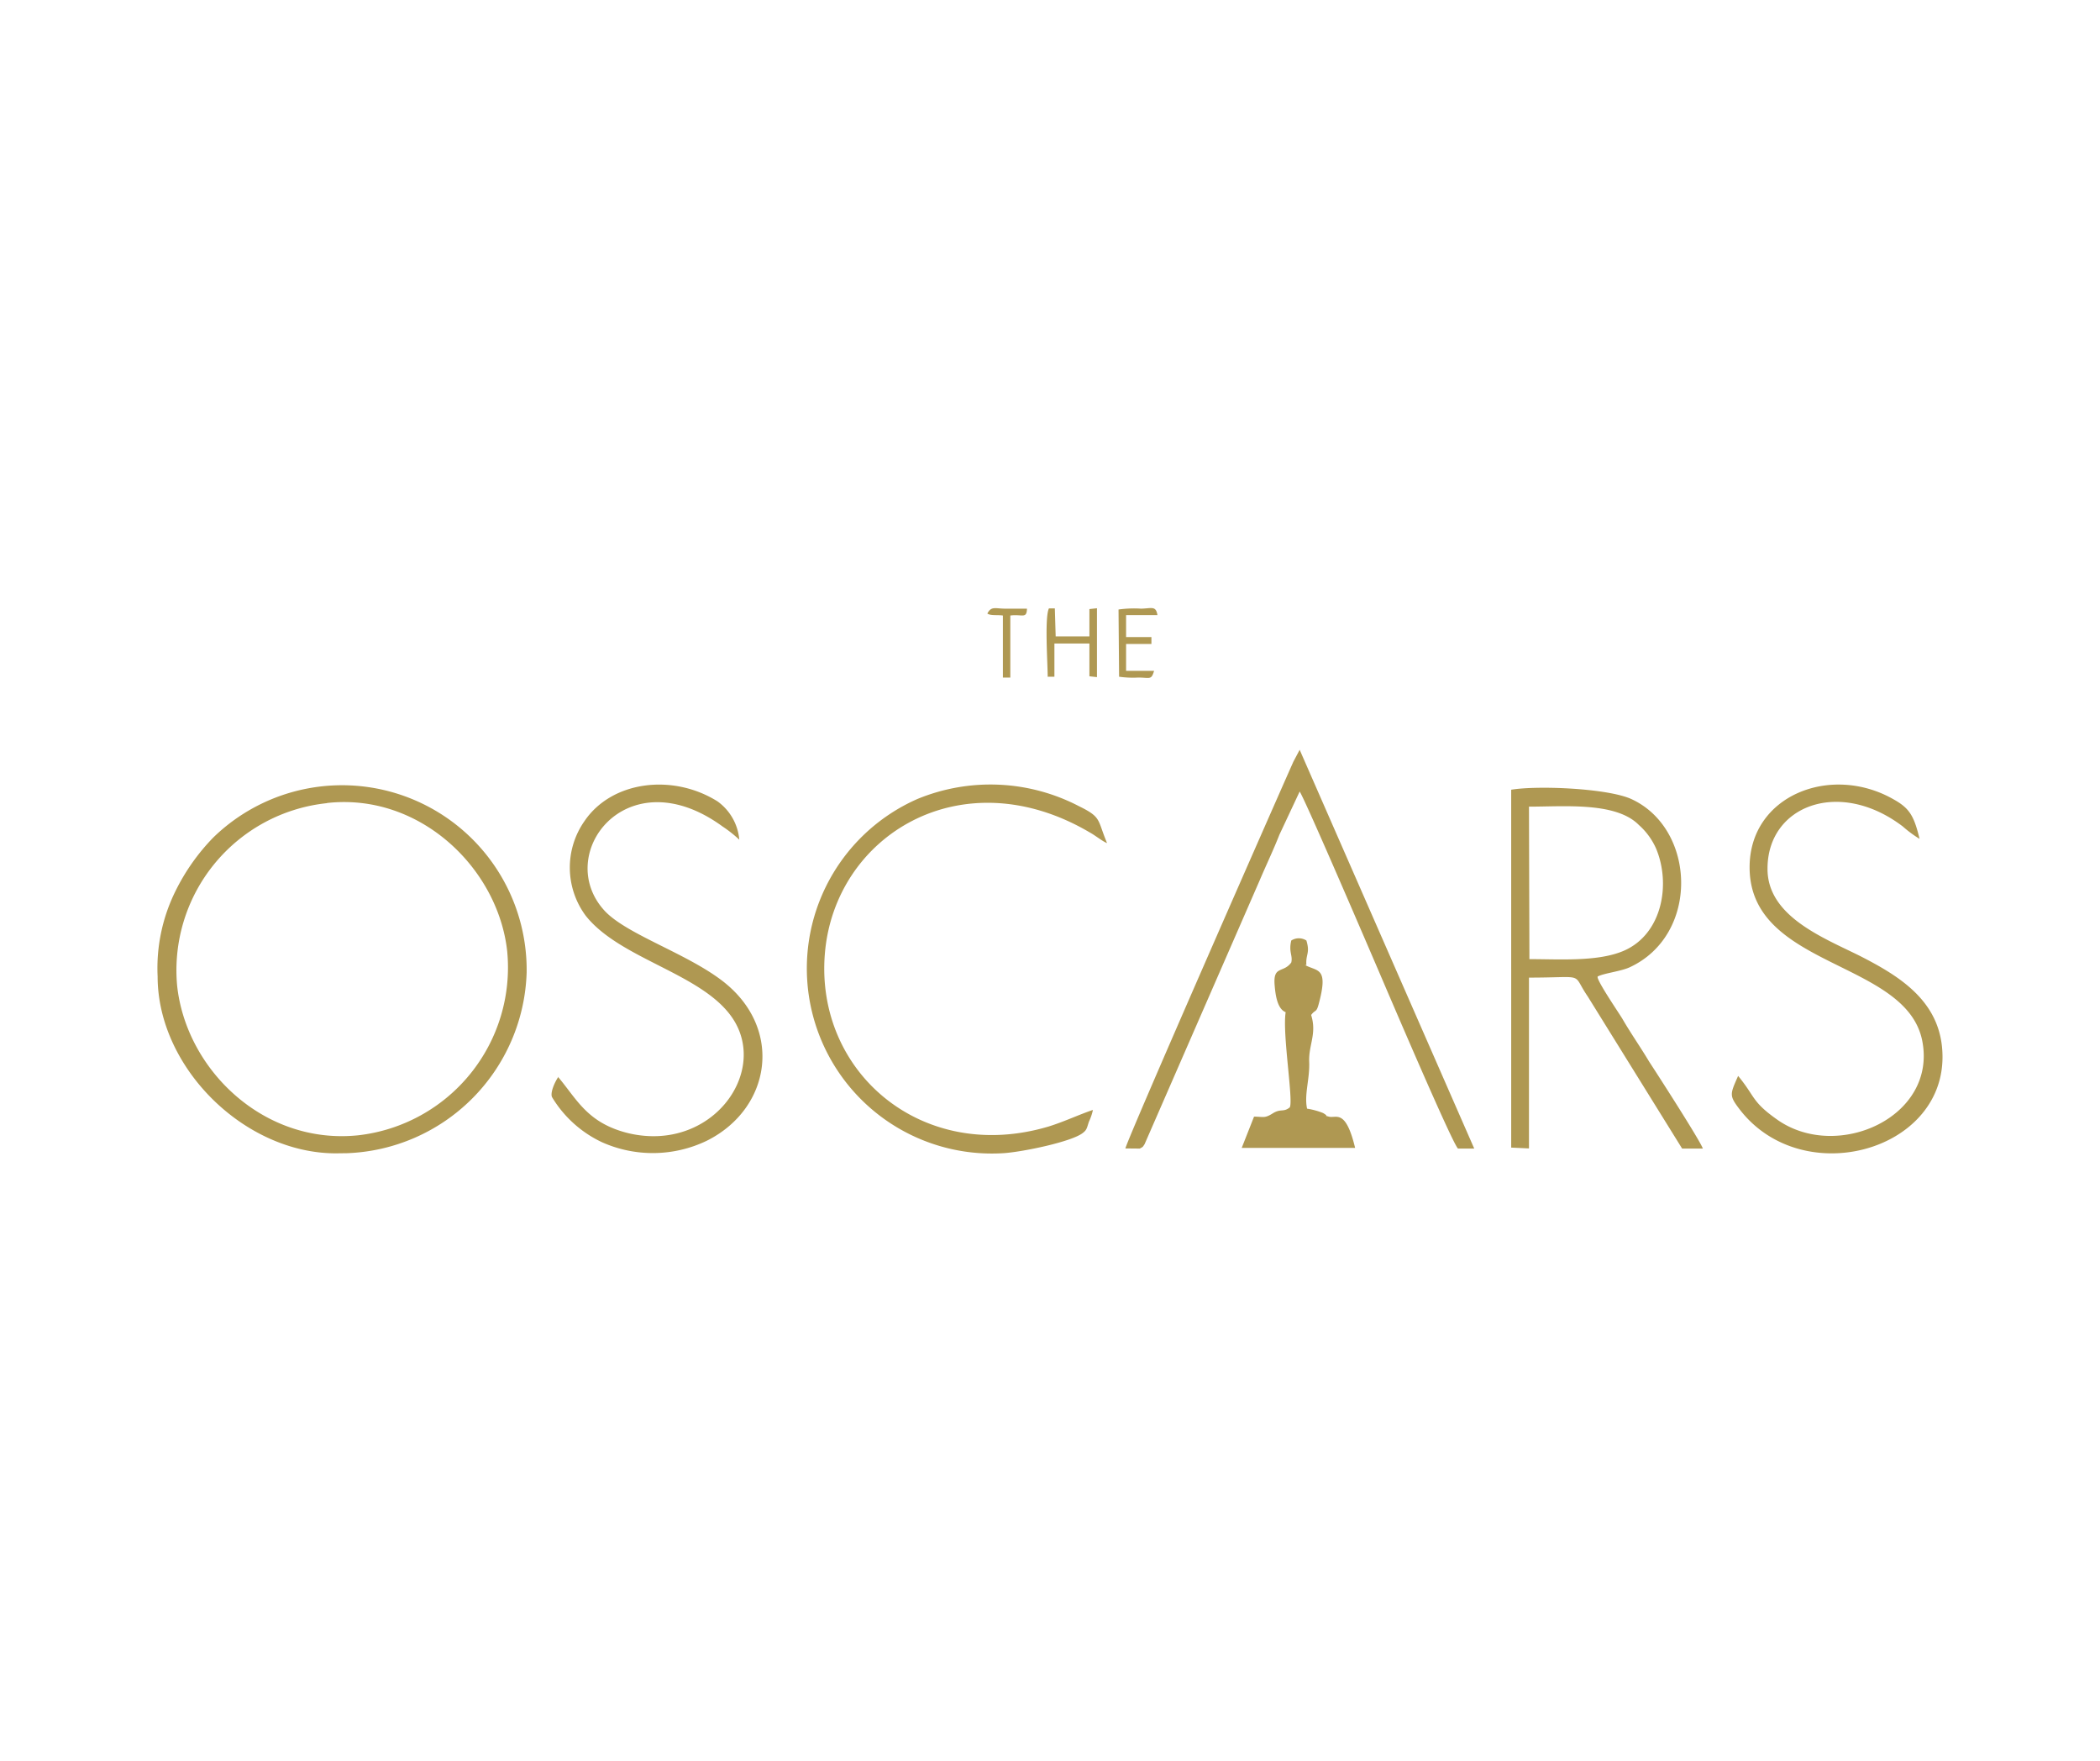 <svg xmlns="http://www.w3.org/2000/svg" data-name="Capa 1" viewBox="0 0 150.01 125.79"><defs><clipPath id="a" transform="translate(-565.96 -314.18)"><path d="M565.96 314.18h150.01v125.79H565.96z" style="fill:none"/></clipPath></defs><path d="M0 0h150.01v125.79H0z" style="fill:#fff"/><g style="clip-path:url(#a)"><path d="M589.32 371.53c6.63-.74 12.22 4.66 12.87 10.58a12.06 12.06 0 0 1-10.63 13.15c-6.77.71-12.33-4.72-12.95-10.72a12 12 0 0 1 10.71-13ZM636.49 358c.26.17.68.08 1.11.14v4.43h.53v-4.43c.85-.11 1.17.26 1.19-.49h-1.55c-.71 0-1-.2-1.28.35m9.41 4.51a7 7 0 0 0 1.36.06c.85 0 .94.2 1.14-.48h-2v-1.92h1.81v-.49h-1.81v-1.57h2.24c-.11-.68-.4-.48-1.16-.46a8 8 0 0 0-1.62.06Zm-5.13 0h.51v-2.37h2.5v2.34l.54.06v-4.92l-.54.06v1.95h-2.41l-.06-2h-.42c-.32.63-.09 3.92-.09 4.89Zm18.51 20.59c-.06-.78.28-.83 0-1.75a1 1 0 0 0-1.08 0c-.2.83.12 1.06 0 1.57-.57.78-1.3.2-1.19 1.6.06.75.2 1.72.79 1.95-.25 1.54.57 6.35.29 6.8-.46.37-.63.06-1.22.43s-.65.23-1.33.23l-.88 2.23h8.1c-.68-2.83-1.36-2.09-1.87-2.23s.12.06-.42-.26a5.2 5.2 0 0 0-1.14-.31c-.22-1 .2-2.12.15-3.34s.56-2 .14-3.35c.31-.43.37-.11.56-.86.68-2.57-.11-2.23-1-2.71Zm-53.4 7.94c-.26.35-.63 1.15-.49 1.49a8.27 8.27 0 0 0 3.58 3.23 8.89 8.89 0 0 0 7.48-.11c4.59-2.29 5.5-8 1.16-11.38-2.58-2-6.8-3.32-8.42-5-3.77-4 1.5-11.09 8.39-6.06a9 9 0 0 1 1.19.94 3.77 3.77 0 0 0-1.56-2.74c-3.2-2-7.54-1.46-9.49 1.4a5.78 5.78 0 0 0 .08 6.77c2.47 3.12 8.34 4.12 10.49 7.32 2.61 3.89-1.53 9.61-7.45 8.21-2.92-.72-3.66-2.41-5-4Zm86.34-14.83c0-4.49 5.13-6.46 9.67-3a8.3 8.3 0 0 0 1.19.88c-.4-1.68-.74-2.2-1.87-2.83-4.46-2.54-10.27-.28-10.27 4.86 0 7.21 11.17 6.61 12.33 12.38 1.08 5.43-6 8.63-10.29 5.69-1.92-1.34-1.61-1.66-2.86-3.17-.59 1.34-.65 1.4.14 2.43 4.45 5.71 14.46 3 14.46-3.78 0-3.91-3-5.74-5.92-7.23-2.64-1.31-6.58-2.83-6.58-6.2Zm-44.84 20c.25-.14.19-.09.34-.31l8.22-18.84c.45-1.06 1-2.21 1.41-3.26l1.45-3.09c.42.63 5.27 11.95 5.64 12.81.6 1.4 5.27 12.35 5.67 12.69h1.16l-12.47-28.48-.45.85c-1.54 3.46-11.77 26.73-12 27.62Zm-3.38-2.75c-1 .34-2 .82-3.12 1.17-9 2.69-16.67-3.83-16-12.3s9.78-14.09 18.94-8.69c.37.2.94.66 1.22.75-.71-1.69-.37-1.83-2-2.63a13.69 13.69 0 0 0-11.54-.52 13.22 13.22 0 0 0 6.12 25.3c1.34-.08 5-.83 5.73-1.48.26-.2.26-.38.4-.78a3.8 3.8 0 0 0 .28-.82Zm31.18-21.67c2.55 0 6.21-.35 7.85 1.31a4.9 4.9 0 0 1 1.22 1.66c1.08 2.54.46 6.12-2.29 7.32-1.85.8-4.57.6-6.75.6v-.46Zm-1.27 24.35 1.27.06V384c4.17 0 3-.4 4.2 1.35l6.74 10.86h1.48c-.17-.54-3.4-5.55-3.83-6.2-.65-1.09-1.3-2-1.93-3.09-.28-.46-1.9-2.83-1.75-3 .42-.23 1.67-.37 2.29-.66 5-2.32 4.74-9.86.14-12-1.64-.77-6.63-1-8.61-.68Zm-83.17.4a13.33 13.33 0 0 0 12.84-12.89 13.19 13.19 0 0 0-22.39-9.65 14.9 14.9 0 0 0-2.67 3.77 12.4 12.4 0 0 0-1.3 6.15c0 6.52 6.21 12.63 12.73 12.63Z" style="fill:#af9852;fill-rule:evenodd" transform="translate(-565.96 -314.18)"/></g></svg>